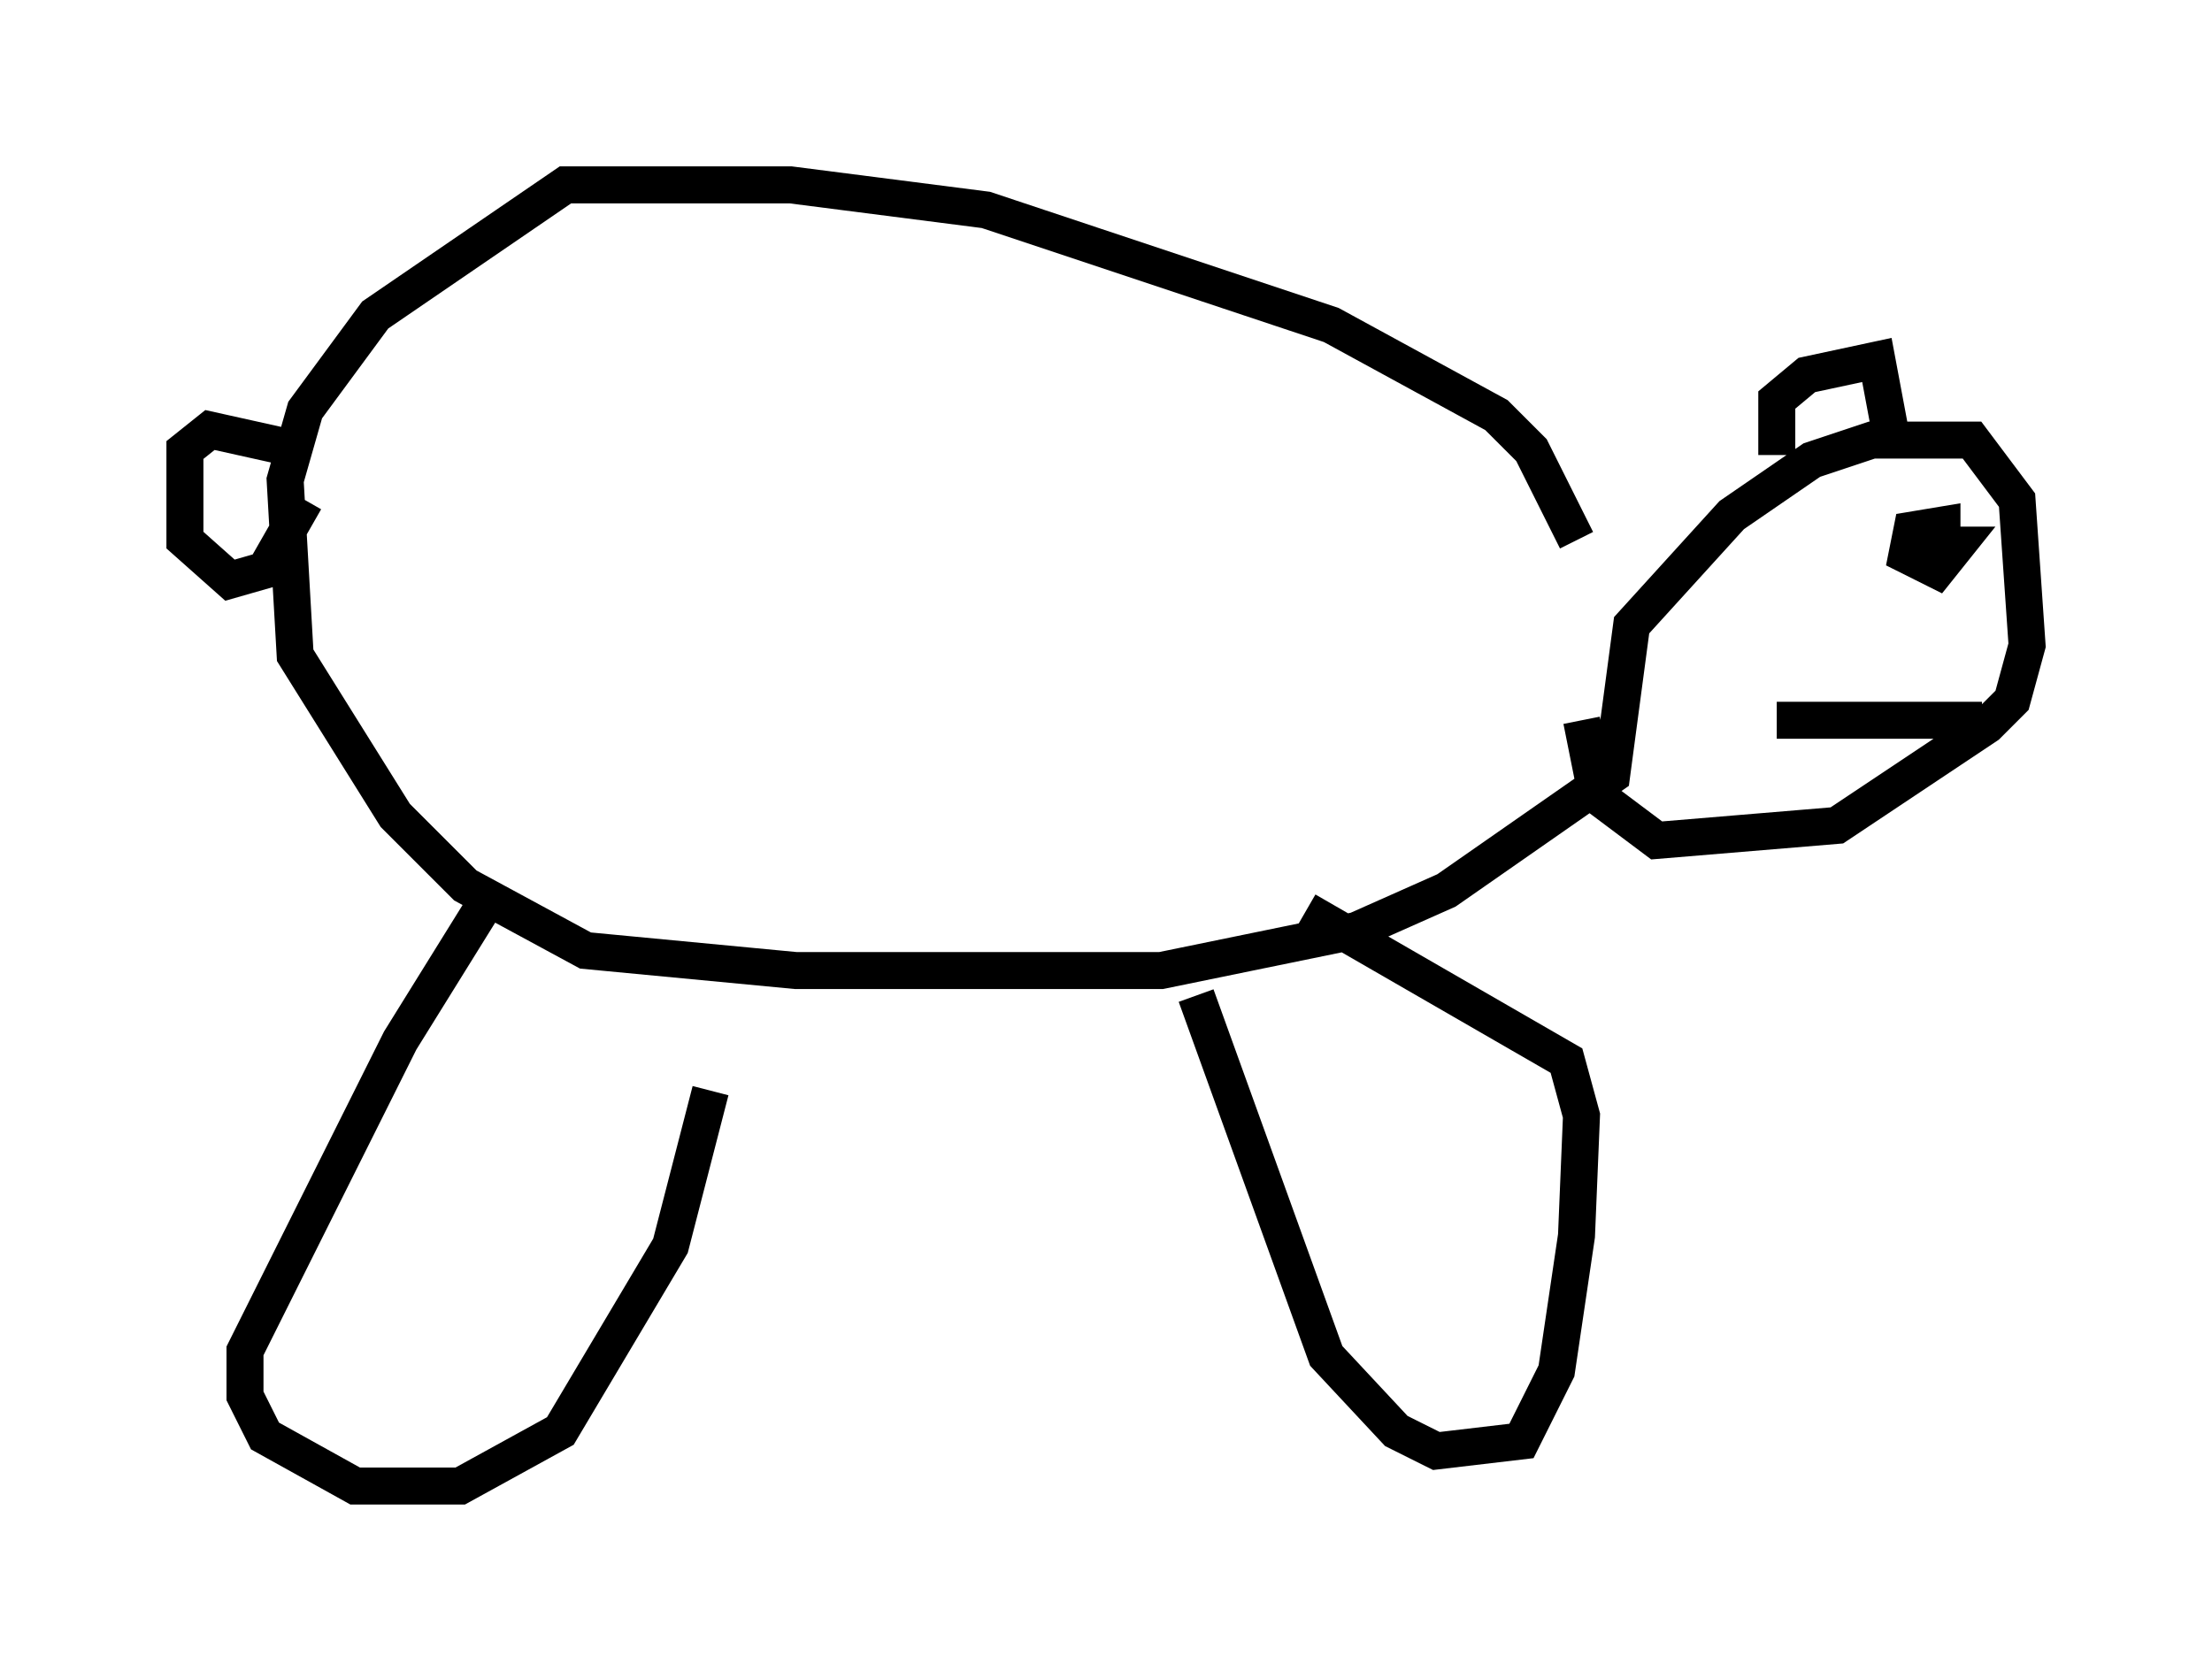 <?xml version="1.0" encoding="utf-8" ?>
<svg baseProfile="full" height="45.182" version="1.1" width="59.796" xmlns="http://www.w3.org/2000/svg" xmlns:ev="http://www.w3.org/2001/xml-events" xmlns:xlink="http://www.w3.org/1999/xlink"><defs /><rect fill="white" height="45.182" width="59.796" x="0" y="0" /><path d="M43.295, 18.261 m-0.677, -3.654 l-1.218, -2.436 -0.947, -0.947 l-4.465, -2.436 -9.337, -3.112 l-5.277, -0.677 -6.089, 0.0 l-5.142, 3.518 -1.894, 2.571 l-0.541, 1.894 0.271, 4.736 l2.706, 4.33 1.894, 1.894 l3.248, 1.759 5.683, 0.541 l9.878, 0.0 5.277, -1.083 l2.436, -1.083 4.465, -3.112 l0.541, -4.059 2.706, -2.977 l2.165, -1.488 1.624, -0.541 l2.706, 0.0 1.218, 1.624 l0.271, 3.924 -0.406, 1.488 l-0.677, 0.677 -4.059, 2.706 l-4.871, 0.406 -1.624, -1.218 l-0.406, -2.03 m5.277, -7.172 l0.0, -1.488 0.812, -0.677 l1.894, -0.406 0.406, 2.165 m1.353, 2.977 l-0.677, 0.0 0.677, 0.0 l0.0, -0.677 -0.812, 0.135 l-0.135, 0.677 0.812, 0.406 l0.541, -0.677 -0.677, 0.0 l0.0, 0.406 m1.353, 4.33 l-5.548, 0.0 m-39.918, -7.307 l-2.436, -0.541 -0.677, 0.541 l0.0, 2.436 1.218, 1.083 l0.947, -0.271 1.083, -1.894 m5.007, 10.69 l-2.436, 3.924 -4.195, 8.39 l0.0, 1.218 0.541, 1.083 l2.436, 1.353 2.842, 0.0 l2.706, -1.488 2.977, -5.007 l1.083, -4.195 m13.126, -2.571 l3.518, 9.743 1.894, 2.03 l1.083, 0.541 2.3, -0.271 l0.947, -1.894 0.541, -3.654 l0.135, -3.248 -0.406, -1.488 l-7.036, -4.059 " fill="none" stroke="black" stroke-width="1" /></svg>